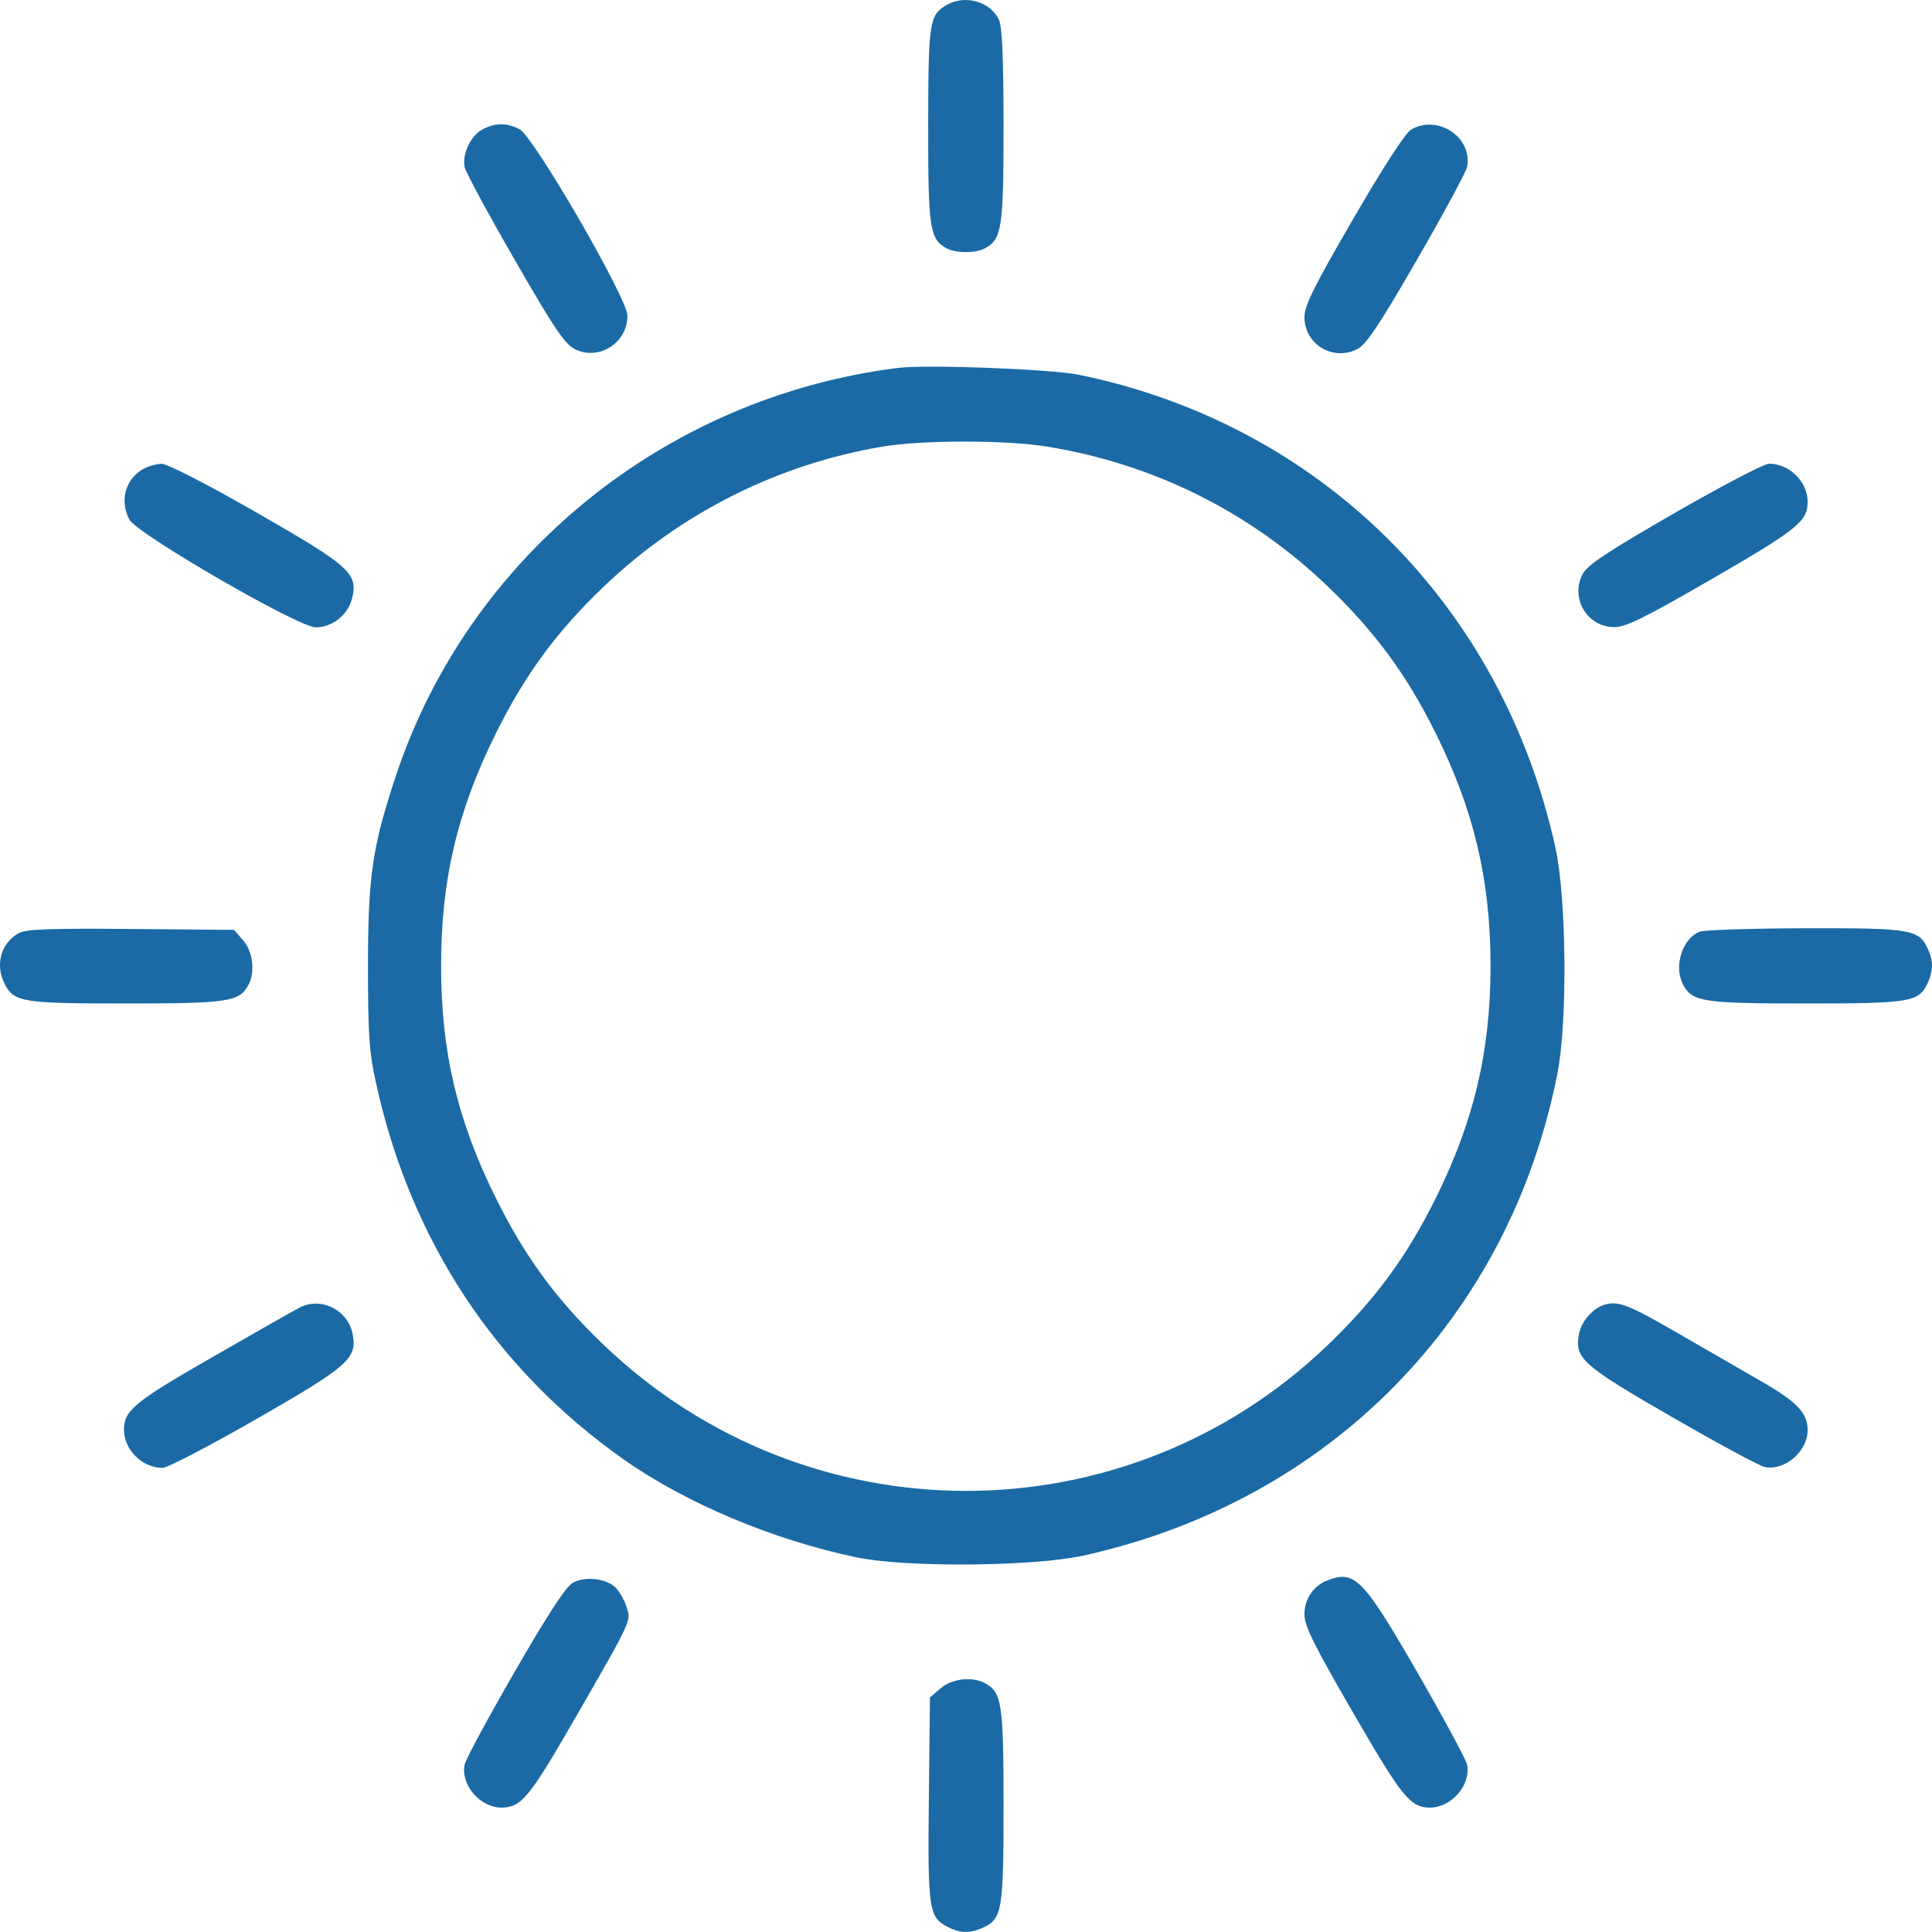 <svg width="30" height="30" viewBox="0 0 30 30" fill="none" xmlns="http://www.w3.org/2000/svg">
<path fill-rule="evenodd" clip-rule="evenodd" d="M14.71 0.072C14.431 0.226 14.415 0.327 14.413 1.942C14.411 3.546 14.436 3.715 14.701 3.857C14.846 3.934 15.149 3.934 15.293 3.857C15.557 3.716 15.583 3.544 15.583 1.959C15.583 0.925 15.562 0.417 15.513 0.31C15.385 0.029 14.996 -0.087 14.71 0.072ZM7.487 2.012C7.309 2.109 7.175 2.391 7.214 2.591C7.228 2.668 7.578 3.316 7.991 4.032C8.617 5.118 8.773 5.349 8.935 5.426C9.308 5.604 9.748 5.317 9.742 4.899C9.739 4.627 8.288 2.122 8.068 2.007C7.87 1.903 7.684 1.905 7.487 2.012ZM21.917 2.008C21.827 2.058 21.493 2.571 21.013 3.398C20.392 4.468 20.253 4.75 20.255 4.931C20.261 5.352 20.704 5.614 21.08 5.419C21.216 5.349 21.428 5.03 22.005 4.029C22.417 3.315 22.766 2.668 22.781 2.591C22.867 2.136 22.335 1.776 21.917 2.008ZM13.942 5.713C10.325 6.168 7.278 8.643 6.148 12.045C5.782 13.145 5.714 13.61 5.714 14.996C5.714 16.075 5.732 16.34 5.842 16.833C6.38 19.267 7.694 21.259 9.686 22.663C10.65 23.342 12.001 23.91 13.297 24.182C14.064 24.343 16.05 24.327 16.829 24.154C20.648 23.308 23.436 20.469 24.184 16.667C24.342 15.864 24.325 13.945 24.152 13.159C23.322 9.388 20.502 6.589 16.755 5.82C16.325 5.731 14.38 5.657 13.942 5.713ZM16.259 6.935C17.908 7.202 19.403 7.945 20.605 9.094C21.349 9.806 21.841 10.473 22.296 11.391C22.889 12.587 23.145 13.672 23.145 14.996C23.145 16.32 22.889 17.405 22.296 18.601C21.841 19.519 21.349 20.187 20.605 20.898C17.461 23.904 12.535 23.901 9.382 20.891C8.645 20.188 8.153 19.518 7.698 18.601C7.101 17.397 6.849 16.329 6.849 14.996C6.849 13.664 7.101 12.596 7.698 11.391C8.153 10.475 8.645 9.805 9.382 9.102C10.574 7.964 12.08 7.208 13.703 6.935C14.319 6.831 15.621 6.831 16.259 6.935ZM2.225 7.282C1.948 7.435 1.854 7.774 2.008 8.067C2.122 8.287 4.628 9.738 4.9 9.741C5.155 9.745 5.401 9.551 5.466 9.296C5.565 8.906 5.439 8.793 3.978 7.955C3.22 7.521 2.597 7.201 2.512 7.202C2.431 7.203 2.302 7.239 2.225 7.282ZM26 7.968C24.966 8.563 24.646 8.776 24.575 8.913C24.38 9.29 24.642 9.733 25.062 9.738C25.243 9.74 25.528 9.6 26.595 8.983C27.911 8.222 28.069 8.094 28.069 7.792C28.069 7.481 27.785 7.2 27.47 7.2C27.395 7.2 26.734 7.545 26 7.968ZM0.29 14.49C0.012 14.647 -0.08 14.984 0.074 15.281C0.22 15.562 0.346 15.582 1.96 15.582C3.545 15.582 3.717 15.556 3.858 15.293C3.965 15.092 3.928 14.78 3.777 14.604L3.635 14.439L2.033 14.425C0.776 14.414 0.4 14.428 0.29 14.49ZM26.39 14.468C26.119 14.578 25.985 15.01 26.137 15.293C26.278 15.556 26.449 15.582 28.04 15.582C29.67 15.582 29.797 15.561 29.934 15.262C30.022 15.067 30.022 14.925 29.934 14.731C29.797 14.431 29.672 14.41 28.028 14.414C27.196 14.416 26.459 14.44 26.39 14.468ZM4.651 20.305C4.554 20.355 3.938 20.705 3.283 21.082C2.086 21.769 1.925 21.902 1.925 22.201C1.925 22.512 2.209 22.793 2.524 22.793C2.599 22.793 3.253 22.453 3.978 22.037C5.41 21.216 5.547 21.096 5.477 20.72C5.406 20.341 4.985 20.13 4.651 20.305ZM24.933 20.254C24.745 20.302 24.557 20.51 24.518 20.714C24.447 21.093 24.565 21.198 25.964 22.004C26.678 22.416 27.326 22.765 27.403 22.78C27.718 22.84 28.069 22.538 28.069 22.206C28.069 21.939 27.902 21.765 27.327 21.436C27.01 21.254 26.427 20.918 26.032 20.689C25.298 20.265 25.139 20.202 24.933 20.254ZM8.892 24.579C8.787 24.637 8.495 25.086 7.989 25.964C7.577 26.678 7.228 27.325 7.214 27.402C7.153 27.718 7.455 28.068 7.787 28.068C8.092 28.068 8.221 27.912 8.915 26.707C9.836 25.104 9.802 25.178 9.724 24.939C9.688 24.83 9.61 24.697 9.551 24.644C9.398 24.506 9.078 24.474 8.892 24.579ZM20.595 24.548C20.389 24.633 20.258 24.83 20.255 25.062C20.253 25.242 20.395 25.531 21.01 26.593C21.774 27.914 21.899 28.068 22.207 28.068C22.539 28.068 22.841 27.718 22.781 27.402C22.766 27.325 22.417 26.678 22.005 25.963C21.16 24.497 21.032 24.369 20.595 24.548ZM14.605 26.217L14.44 26.358L14.423 27.927C14.404 29.634 14.423 29.77 14.709 29.918C14.909 30.021 15.06 30.025 15.262 29.933C15.562 29.797 15.583 29.669 15.583 28.039C15.583 26.448 15.557 26.277 15.293 26.136C15.093 26.028 14.781 26.065 14.605 26.217Z" fill="#1B6AA5"/>
</svg>
